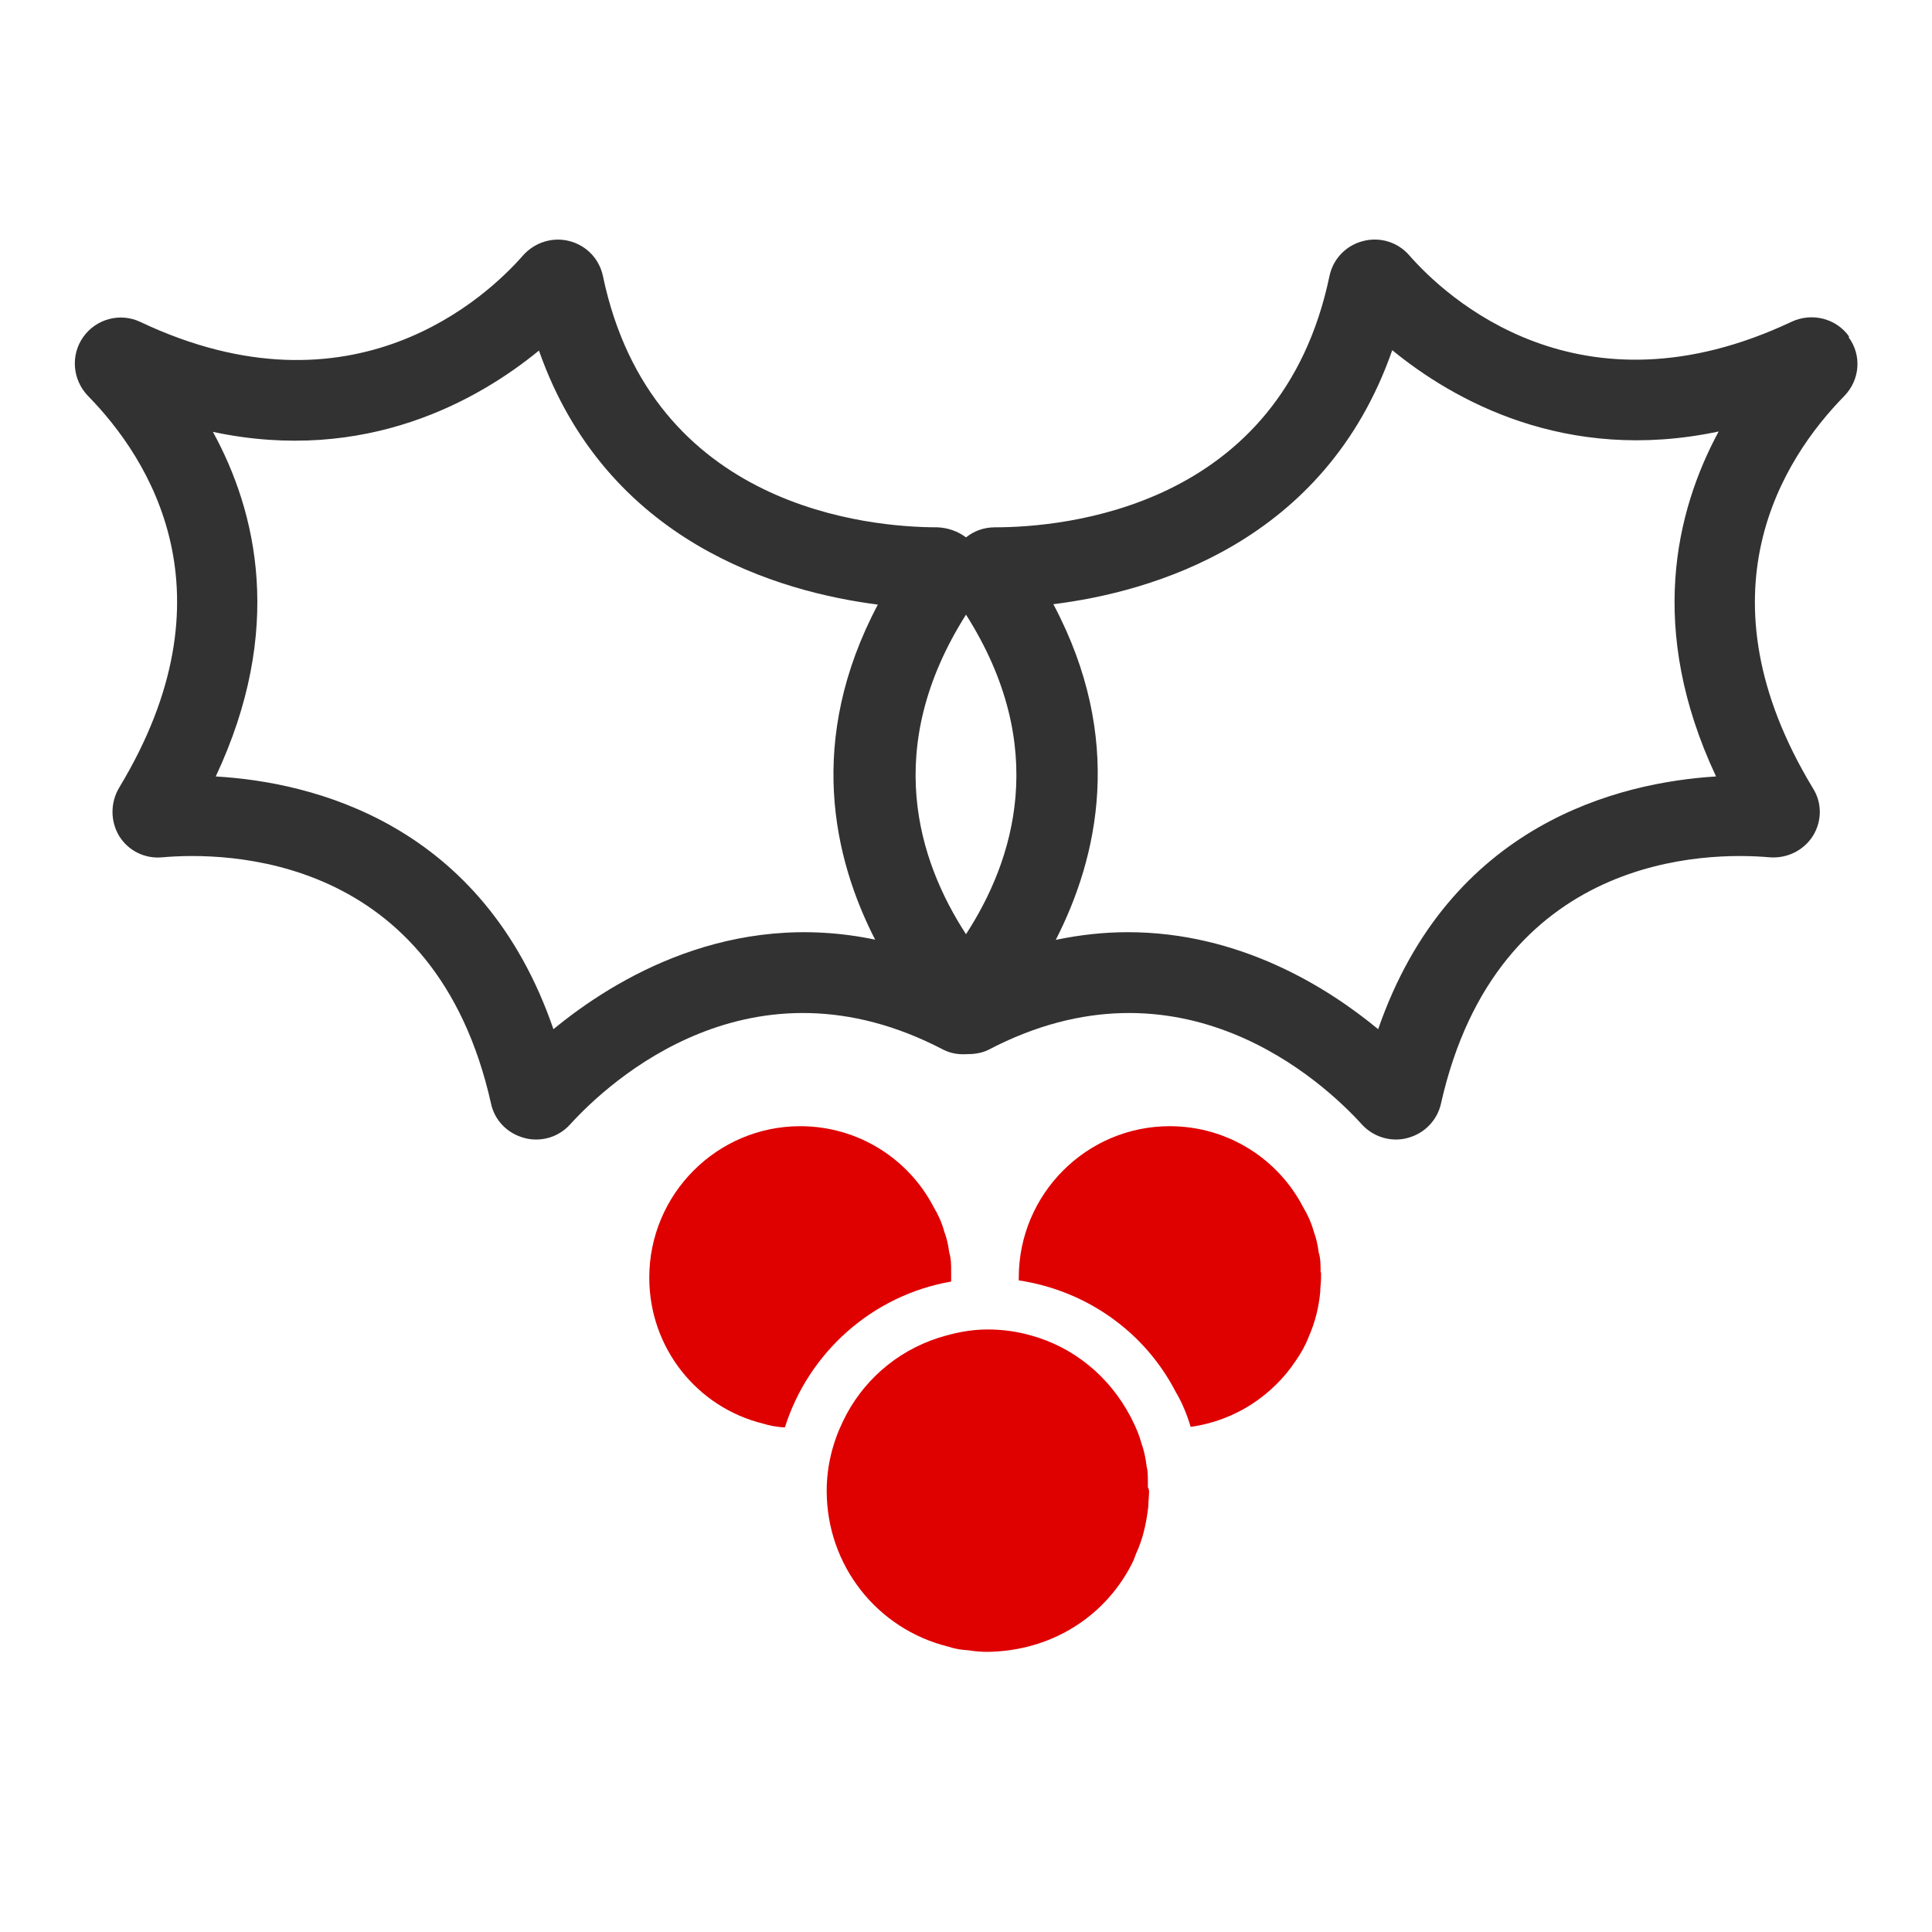 <svg width="48" height="48" viewBox="0 0 48 48" fill="none" xmlns="http://www.w3.org/2000/svg">
<path d="M45.94 8.36C45.62 7.91 45.02 7.76 44.52 7.99C39.23 10.491 35.9 7.36 35.01 6.34C34.72 6.01 34.28 5.88 33.86 5.99C33.44 6.1 33.12 6.43 33.03 6.86C31.82 12.65 26.39 13.101 24.72 13.101C24.43 13.101 24.19 13.2 24 13.351C23.8 13.2 23.55 13.111 23.29 13.101C21.62 13.101 16.19 12.64 14.98 6.86C14.89 6.43 14.57 6.1 14.15 5.99C13.73 5.88 13.29 6.02 13 6.34C12.11 7.36 8.78 10.501 3.49 8C2.99 7.76 2.39 7.92 2.07 8.37C1.75 8.82 1.8 9.43 2.18 9.83C3.72 11.4 5.87 14.761 2.96 19.57C2.74 19.941 2.74 20.401 2.96 20.77C3.19 21.14 3.6 21.34 4.03 21.3C5.6 21.16 10.81 21.201 12.2 27.421C12.29 27.84 12.61 28.16 13.02 28.27C13.12 28.3 13.22 28.311 13.32 28.311C13.64 28.311 13.94 28.18 14.16 27.941C15.13 26.87 18.68 23.59 23.44 26.081C23.62 26.171 23.81 26.201 24 26.191C24.19 26.191 24.38 26.171 24.56 26.081C29.32 23.59 32.87 26.87 33.84 27.941C34.06 28.18 34.37 28.311 34.68 28.311C34.78 28.311 34.88 28.3 34.98 28.27C35.39 28.16 35.71 27.831 35.8 27.421C37.2 21.201 42.41 21.16 43.97 21.3C44.4 21.331 44.81 21.131 45.04 20.77C45.27 20.401 45.27 19.941 45.04 19.581C42.13 14.771 44.28 11.411 45.82 9.84C46.21 9.44 46.26 8.83 45.93 8.38L45.94 8.36ZM21.77 23.351C18.15 22.581 15.28 24.311 13.75 25.57C11.99 20.451 7.77 19.43 5.36 19.291C7.07 15.65 6.38 12.72 5.29 10.73C9.1 11.54 11.9 9.93 13.39 8.71C15.07 13.491 19.38 14.71 21.81 15.021C20.03 18.381 20.7 21.32 21.75 23.36L21.77 23.351ZM24 23.21C22.81 21.381 21.91 18.57 24 15.271C26.09 18.561 25.19 21.381 24 23.21ZM42.63 19.291C40.23 19.441 36.01 20.46 34.24 25.57C32.97 24.52 30.79 23.16 28.02 23.16C27.45 23.16 26.85 23.221 26.23 23.351C27.28 21.3 27.95 18.36 26.17 15.011C28.6 14.71 32.92 13.491 34.59 8.7C36.08 9.92 38.88 11.53 42.7 10.72C41.62 12.72 40.93 15.65 42.63 19.28V19.291Z" fill="#323232"/>
<path d="M23.631 31.831C23.631 31.831 23.631 31.761 23.631 31.73C23.631 31.691 23.631 31.64 23.631 31.601C23.631 31.43 23.631 31.261 23.581 31.11C23.561 30.93 23.521 30.761 23.461 30.601C23.401 30.381 23.311 30.18 23.191 29.98C22.571 28.791 21.321 27.98 19.881 27.98C17.811 27.98 16.131 29.671 16.131 31.741C16.131 33.501 17.331 34.971 18.961 35.37C19.121 35.42 19.291 35.45 19.451 35.461C19.471 35.461 19.481 35.461 19.501 35.461C20.091 33.6 21.671 32.181 23.631 31.84V31.831Z" fill="#DF0000"/>
<path d="M32.81 31.601C32.81 31.43 32.81 31.261 32.761 31.11C32.74 30.93 32.7 30.761 32.641 30.601C32.581 30.381 32.49 30.18 32.37 29.98C31.75 28.791 30.5 27.98 29.061 27.98C26.991 27.98 25.311 29.671 25.311 31.741C25.311 31.761 25.311 31.791 25.311 31.811C26.971 32.06 28.43 33.071 29.21 34.581C29.36 34.831 29.491 35.141 29.581 35.45C30.671 35.3 31.61 34.681 32.191 33.81C32.321 33.62 32.431 33.431 32.511 33.221C32.67 32.861 32.761 32.501 32.8 32.111C32.8 31.991 32.821 31.86 32.821 31.75C32.821 31.71 32.821 31.66 32.821 31.62L32.81 31.601Z" fill="#DF0000"/>
<path d="M28.519 36.97V36.89C28.519 36.69 28.519 36.55 28.489 36.44C28.459 36.19 28.419 36.03 28.359 35.86C28.309 35.67 28.239 35.51 28.169 35.36C28.139 35.31 28.119 35.25 28.089 35.2C27.559 34.19 26.669 33.47 25.619 33.18C25.269 33.08 24.909 33.03 24.529 33.03C24.099 33.03 23.689 33.12 23.309 33.24C22.259 33.58 21.409 34.33 20.939 35.32C20.689 35.84 20.539 36.42 20.539 37.04C20.539 38.88 21.779 40.47 23.559 40.91C23.739 40.97 23.889 40.99 24.049 41C24.239 41.03 24.389 41.04 24.539 41.04C25.939 41.02 27.159 40.35 27.889 39.25C27.999 39.08 28.099 38.91 28.169 38.75L28.229 38.59C28.389 38.25 28.479 37.86 28.529 37.43C28.529 37.31 28.549 37.17 28.549 37.04L28.529 36.96L28.519 36.97Z" fill="#DF0000"/>
</svg>
